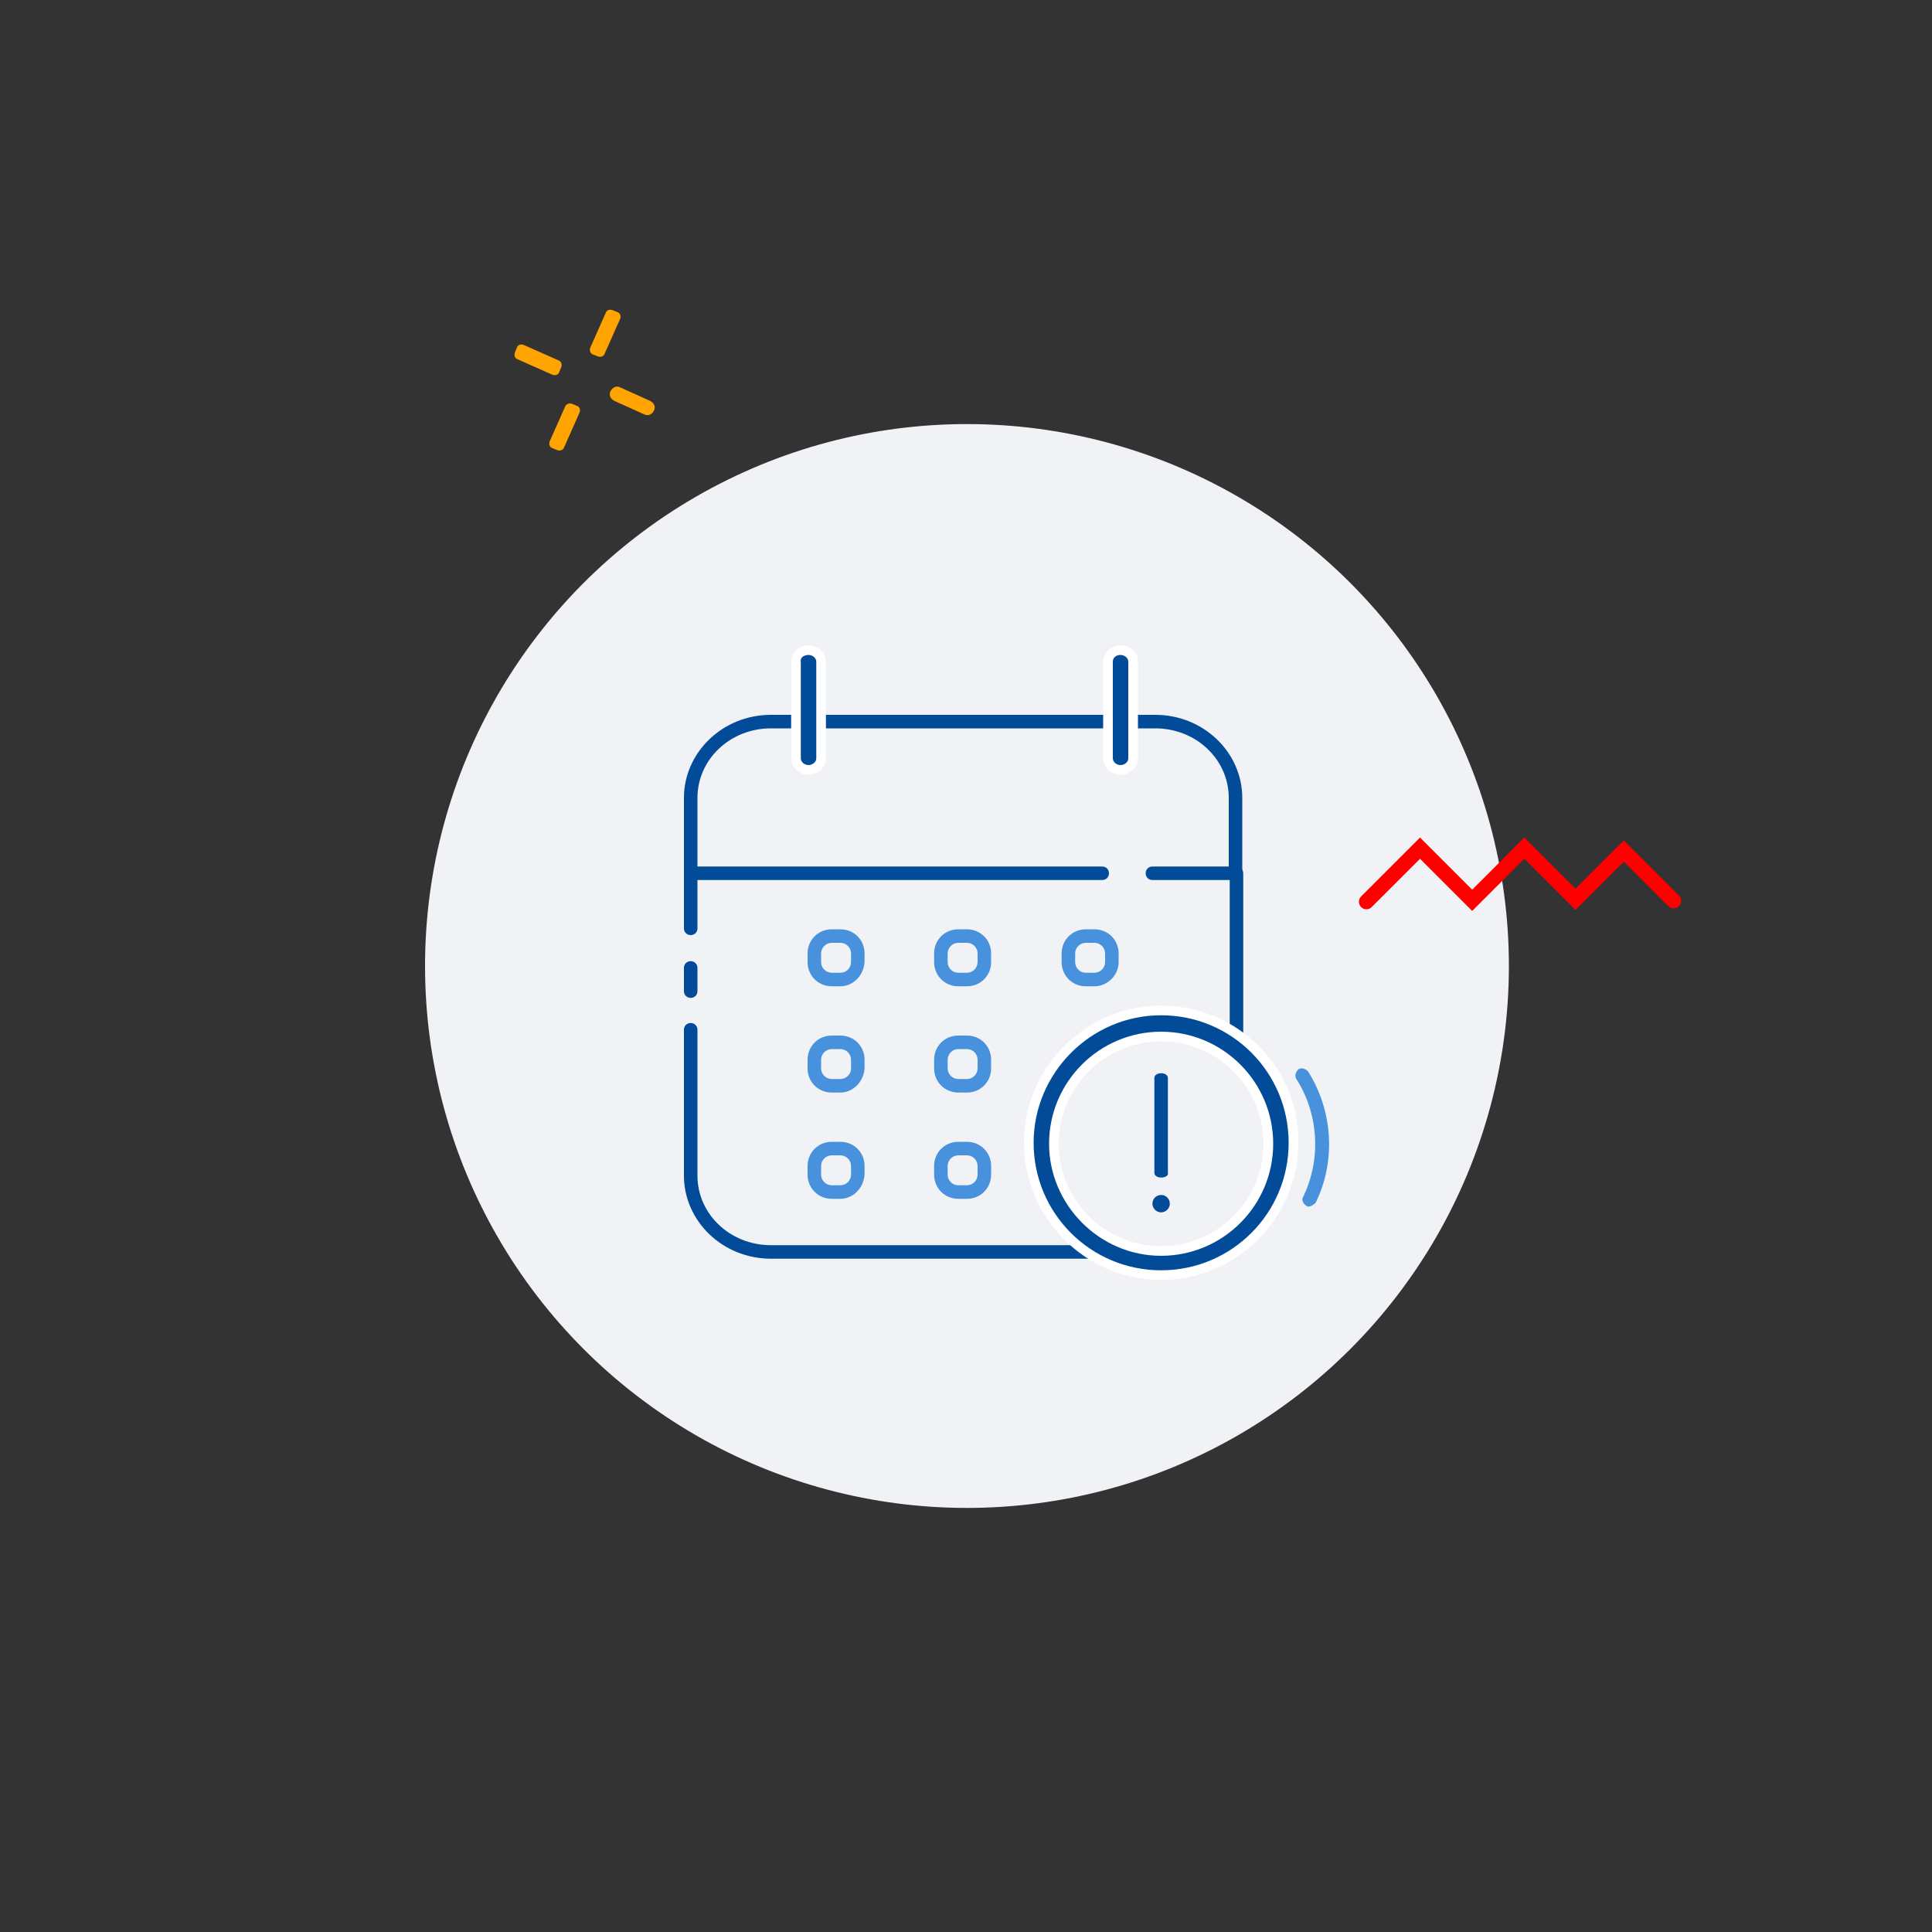 <?xml version="1.0" encoding="utf-8"?>
<!-- Generator: Adobe Illustrator 23.0.2, SVG Export Plug-In . SVG Version: 6.00 Build 0)  -->
<svg version="1.1" id="Calque_1" xmlns="http://www.w3.org/2000/svg" xmlns:xlink="http://www.w3.org/1999/xlink" x="0px" y="0px"
	 viewBox="0 0 200 200" style="enable-background:new 0 0 200 200;" xml:space="preserve">
<rect x="0" y="0" width="200" height="200" fill="#333333" stroke="none"/>
<style type="text/css">
	.st0{opacity:0.15;fill:#2B2E33;}
	.st1{fill:#FFA400;}
	.st2{fill:#4891DC;}
	.st3{fill:#1C1C1C;}
	.st4{fill:none;}
	.st5{fill:#DEE2E5;}
	.st6{fill:#024B98;}
	.st7{fill:#3A3A3A;}
	.st8{fill:#C3C7CB;}
	.st9{fill:#ff0000;}
	.st10{fill:#FFFFFF;}
	.st11{fill:#F0F2F5;}
	.st12{fill:#004B98;}
	.st13{opacity:0.3;fill:#FFFFFF;}
	.st14{fill:#FE4A5D;}
	.st15{fill:none;stroke:#4891DC;stroke-width:1.5;stroke-linecap:round;stroke-miterlimit:10;}
	.st16{fill:none;stroke:#024B98;stroke-width:1.5;stroke-linecap:round;stroke-miterlimit:10;}
	.st17{fill:none;stroke:#4891DC;stroke-width:1.5;stroke-miterlimit:10;}
	.st18{fill:none;stroke:#024B98;stroke-width:1.5;stroke-miterlimit:10;}
	.st19{fill:#A8ADB1;}
	.st20{fill:#43474D;}
	.st21{fill:#00C18C;}
	.st22{fill:#0096AA;}
	.st23{fill:none;stroke:#FFFFFF;stroke-width:1.5;stroke-linecap:round;stroke-miterlimit:10;}
	.st24{fill:none;stroke:#A8ADB1;stroke-width:1.5;stroke-linecap:round;stroke-miterlimit:10;}
	.st25{fill:none;stroke:#A8ADB1;stroke-width:1.5;stroke-miterlimit:10;}
	.st26{fill:none;stroke:#FFFFFF;stroke-width:1.5;stroke-miterlimit:10;}
</style>
<g>
	<circle class="st11" cx="100.1" cy="100" r="56.1"/>
	<g>
		<path class="st1" d="M61.9,36.9l-0.5-0.2c-0.3-0.1-0.4-0.4-0.3-0.7l1.6-3.6c0.1-0.3,0.4-0.4,0.7-0.3l0.5,0.2
			c0.3,0.1,0.4,0.4,0.3,0.7l-1.6,3.6C62.5,36.9,62.2,37,61.9,36.9z"/>
		<path class="st1" d="M63.2,40.5L63.2,40.5c0.2-0.4,0.6-0.6,1-0.4l3.1,1.4c0.4,0.2,0.6,0.6,0.4,1v0c-0.2,0.4-0.6,0.6-1,0.4
			l-3.1-1.4C63.2,41.3,63,40.9,63.2,40.5z"/>
		<path class="st1" d="M59.2,41.8l0.5,0.2c0.3,0.1,0.4,0.4,0.3,0.7l-1.6,3.6c-0.1,0.3-0.4,0.4-0.7,0.3l-0.5-0.2
			c-0.3-0.1-0.4-0.4-0.3-0.7l1.6-3.6C58.6,41.8,59,41.7,59.2,41.8z"/>
		<path class="st1" d="M58.1,38l-0.2,0.5c-0.1,0.3-0.4,0.4-0.7,0.3l-3.6-1.6c-0.3-0.1-0.4-0.4-0.3-0.7l0.2-0.5
			c0.1-0.3,0.4-0.4,0.7-0.3l3.6,1.6C58.1,37.4,58.2,37.7,58.1,38z"/>
	</g>
	<g>
		<path class="st9" d="M152.4,94.3l-5.4-5.4l-5,5c-0.3,0.3-0.8,0.3-1.1,0c-0.3-0.3-0.3-0.8,0-1.1l6.1-6.1l5.4,5.4l5.4-5.4l5.3,5.3
			l5-5l5.7,5.7c0.3,0.3,0.3,0.8,0,1.1c-0.3,0.3-0.8,0.3-1.1,0l-4.6-4.6l-5,5l-5.3-5.3L152.4,94.3z"/>
	</g>
	<g>
		<g>
			<g>
				<path class="st6" d="M127.9,91.1h-8.6c-0.4,0-0.7-0.3-0.7-0.7c0-0.4,0.3-0.7,0.7-0.7h7.9v-7.1c0-4-3.4-7.2-7.6-7.2H79.8
					c-4.2,0-7.6,3.2-7.6,7.2v7.1h41.9c0.4,0,0.7,0.3,0.7,0.7c0,0.4-0.3,0.7-0.7,0.7H71.5c-0.4,0-0.7-0.3-0.7-0.7v-7.8
					c0-4.7,4-8.6,9-8.6h39.8c5,0,9,3.9,9,8.6v7.8C128.6,90.8,128.3,91.1,127.9,91.1z"/>
			</g>
			<g>
				<path class="st6" d="M71.5,96.8c-0.4,0-0.7-0.3-0.7-0.7v-5.7c0-0.4,0.3-0.7,0.7-0.7s0.7,0.3,0.7,0.7v5.7
					C72.2,96.5,71.9,96.8,71.5,96.8z"/>
			</g>
			<g>
				<path class="st6" d="M115,130.3H79.8c-5,0-9-3.9-9-8.6v-15.1c0-0.4,0.3-0.7,0.7-0.7s0.7,0.3,0.7,0.7v15.1c0,4,3.4,7.2,7.6,7.2
					H113"/>
				<path class="st6" d="M127.3,109V90.4c0-0.4,0.3-0.7,0.7-0.7c0.4,0,0.7,0.3,0.7,0.7V109"/>
			</g>
			<g>
				<path class="st6" d="M71.5,103.3c-0.4,0-0.7-0.3-0.7-0.7v-2.4c0-0.4,0.3-0.7,0.7-0.7s0.7,0.3,0.7,0.7v2.4
					C72.2,103,71.9,103.3,71.5,103.3z"/>
			</g>
			<g>
				<g>
					<path class="st6" d="M116,79.7c-0.7,0-1.3-0.5-1.3-1.2v-10c0-0.7,0.6-1.2,1.3-1.2c0.7,0,1.3,0.5,1.3,1.2v10
						C117.3,79.1,116.7,79.7,116,79.7z"/>
					<path class="st10" d="M116,67.8c0.4,0,0.8,0.3,0.8,0.7v10c0,0.4-0.4,0.7-0.8,0.7c-0.4,0-0.8-0.3-0.8-0.7v-10
						C115.2,68.1,115.5,67.8,116,67.8 M116,66.8c-1,0-1.8,0.8-1.8,1.7v10c0,0.9,0.8,1.7,1.8,1.7c1,0,1.8-0.8,1.8-1.7v-10
						C117.8,67.5,117,66.8,116,66.8L116,66.8z"/>
				</g>
			</g>
			<g>
				<g>
					<path class="st6" d="M83.7,79.7c-0.7,0-1.3-0.5-1.3-1.2v-10c0-0.7,0.6-1.2,1.3-1.2c0.7,0,1.3,0.5,1.3,1.2v10
						C85,79.1,84.4,79.7,83.7,79.7z"/>
					<path class="st10" d="M83.7,67.8c0.4,0,0.8,0.3,0.8,0.7v10c0,0.4-0.4,0.7-0.8,0.7c-0.4,0-0.8-0.3-0.8-0.7v-10
						C82.8,68.1,83.2,67.8,83.7,67.8 M83.7,66.8c-1,0-1.8,0.8-1.8,1.7v10c0,0.9,0.8,1.7,1.8,1.7c1,0,1.8-0.8,1.8-1.7v-10
						C85.5,67.5,84.7,66.8,83.7,66.8L83.7,66.8z"/>
				</g>
			</g>
			<g>
				<g>
					<path class="st2" d="M113.3,102.1h-0.9c-1.4,0-2.5-1.1-2.5-2.5v-0.9c0-1.4,1.1-2.5,2.5-2.5h0.9c1.4,0,2.5,1.1,2.5,2.5v0.9
						C115.8,101,114.6,102.1,113.3,102.1z M112.4,97.6c-0.6,0-1.1,0.5-1.1,1.1v0.9c0,0.6,0.5,1.1,1.1,1.1h0.9c0.6,0,1.1-0.5,1.1-1.1
						v-0.9c0-0.6-0.5-1.1-1.1-1.1H112.4z"/>
				</g>
			</g>
			<g>
				<g>
					<path class="st2" d="M100.1,102.1h-0.9c-1.4,0-2.5-1.1-2.5-2.5v-0.9c0-1.4,1.1-2.5,2.5-2.5h0.9c1.4,0,2.5,1.1,2.5,2.5v0.9
						C102.6,101,101.5,102.1,100.1,102.1z M99.2,97.6c-0.6,0-1.1,0.5-1.1,1.1v0.9c0,0.6,0.5,1.1,1.1,1.1h0.9c0.6,0,1.1-0.5,1.1-1.1
						v-0.9c0-0.6-0.5-1.1-1.1-1.1H99.2z"/>
				</g>
			</g>
			<g>
				<g>
					<path class="st2" d="M87,102.1h-0.9c-1.4,0-2.5-1.1-2.5-2.5v-0.9c0-1.4,1.1-2.5,2.5-2.5H87c1.4,0,2.5,1.1,2.5,2.5v0.9
						C89.4,101,88.3,102.1,87,102.1z M86.1,97.6c-0.6,0-1.1,0.5-1.1,1.1v0.9c0,0.6,0.5,1.1,1.1,1.1H87c0.6,0,1.1-0.5,1.1-1.1v-0.9
						c0-0.6-0.5-1.1-1.1-1.1H86.1z"/>
				</g>
			</g>
			<g>
				<g>
					<path class="st2" d="M100.1,113.1h-0.9c-1.4,0-2.5-1.1-2.5-2.5v-0.9c0-1.4,1.1-2.5,2.5-2.5h0.9c1.4,0,2.5,1.1,2.5,2.5v0.9
						C102.6,112,101.5,113.1,100.1,113.1z M99.2,108.6c-0.6,0-1.1,0.5-1.1,1.1v0.9c0,0.6,0.5,1.1,1.1,1.1h0.9c0.6,0,1.1-0.5,1.1-1.1
						v-0.9c0-0.6-0.5-1.1-1.1-1.1H99.2z"/>
				</g>
			</g>
			<g>
				<g>
					<path class="st2" d="M87,113.1h-0.9c-1.4,0-2.5-1.1-2.5-2.5v-0.9c0-1.4,1.1-2.5,2.5-2.5H87c1.4,0,2.5,1.1,2.5,2.5v0.9
						C89.4,112,88.3,113.1,87,113.1z M86.1,108.6c-0.6,0-1.1,0.5-1.1,1.1v0.9c0,0.6,0.5,1.1,1.1,1.1H87c0.6,0,1.1-0.5,1.1-1.1v-0.9
						c0-0.6-0.5-1.1-1.1-1.1H86.1z"/>
				</g>
			</g>
			<g>
				<g>
					<path class="st2" d="M100.1,124.1h-0.9c-1.4,0-2.5-1.1-2.5-2.5v-0.9c0-1.4,1.1-2.5,2.5-2.5h0.9c1.4,0,2.5,1.1,2.5,2.5v0.9
						C102.6,123,101.5,124.1,100.1,124.1z M99.2,119.6c-0.6,0-1.1,0.5-1.1,1.1v0.9c0,0.6,0.5,1.1,1.1,1.1h0.9c0.6,0,1.1-0.5,1.1-1.1
						v-0.9c0-0.6-0.5-1.1-1.1-1.1H99.2z"/>
				</g>
			</g>
			<g>
				<g>
					<path class="st2" d="M87,124.1h-0.9c-1.4,0-2.5-1.1-2.5-2.5v-0.9c0-1.4,1.1-2.5,2.5-2.5H87c1.4,0,2.5,1.1,2.5,2.5v0.9
						C89.4,123,88.3,124.1,87,124.1z M86.1,119.6c-0.6,0-1.1,0.5-1.1,1.1v0.9c0,0.6,0.5,1.1,1.1,1.1H87c0.6,0,1.1-0.5,1.1-1.1v-0.9
						c0-0.6-0.5-1.1-1.1-1.1H86.1z"/>
				</g>
			</g>
		</g>
		<g>
			<g>
				<path class="st6" d="M120.2,132.1c-7.6,0-13.7-6.2-13.7-13.7s6.2-13.7,13.7-13.7c7.6,0,13.7,6.2,13.7,13.7
					S127.8,132.1,120.2,132.1z M120.2,107.2c-6.1,0-11.1,5-11.1,11.1s5,11.1,11.1,11.1s11.1-5,11.1-11.1S126.4,107.2,120.2,107.2z"
					/>
				<path class="st10" d="M120.2,105.1c7.3,0,13.2,5.9,13.2,13.2c0,7.3-5.9,13.2-13.2,13.2c-7.3,0-13.2-5.9-13.2-13.2
					C107,111.1,112.9,105.1,120.2,105.1 M120.2,130c6.4,0,11.6-5.2,11.6-11.6c0-6.4-5.2-11.6-11.6-11.6c-6.4,0-11.6,5.2-11.6,11.6
					C108.6,124.7,113.8,130,120.2,130 M120.2,104.1c-7.8,0-14.2,6.4-14.2,14.2c0,7.8,6.4,14.2,14.2,14.2c7.8,0,14.2-6.4,14.2-14.2
					C134.5,110.5,128.1,104.1,120.2,104.1L120.2,104.1z M120.2,129c-5.9,0-10.6-4.8-10.6-10.6c0-5.9,4.8-10.6,10.6-10.6
					c5.9,0,10.6,4.8,10.6,10.6C130.8,124.2,126.1,129,120.2,129L120.2,129z"/>
			</g>
		</g>
		<g>
			<g>
				<g>
					<path class="st6" d="M120.2,121.9c-0.4,0-0.7-0.2-0.7-0.5v-9.8c0-0.3,0.3-0.5,0.7-0.5c0.4,0,0.7,0.2,0.7,0.5v9.8
						C121,121.7,120.6,121.9,120.2,121.9z"/>
				</g>
			</g>
			<g>
				<ellipse class="st6" cx="120.2" cy="124.6" rx="0.9" ry="0.9"/>
			</g>
		</g>
		<g>
			<g>
				<path class="st2" d="M135.5,124.9c-0.1,0-0.2,0-0.3-0.1c-0.3-0.2-0.5-0.6-0.3-0.9c1.9-3.9,1.6-8.6-0.7-12.2
					c-0.2-0.3-0.1-0.7,0.2-1c0.3-0.2,0.7-0.1,1,0.2c2.6,4.1,2.9,9.3,0.8,13.6C136,124.7,135.7,124.9,135.5,124.9z"/>
			</g>
		</g>
	</g>
</g>
</svg>
